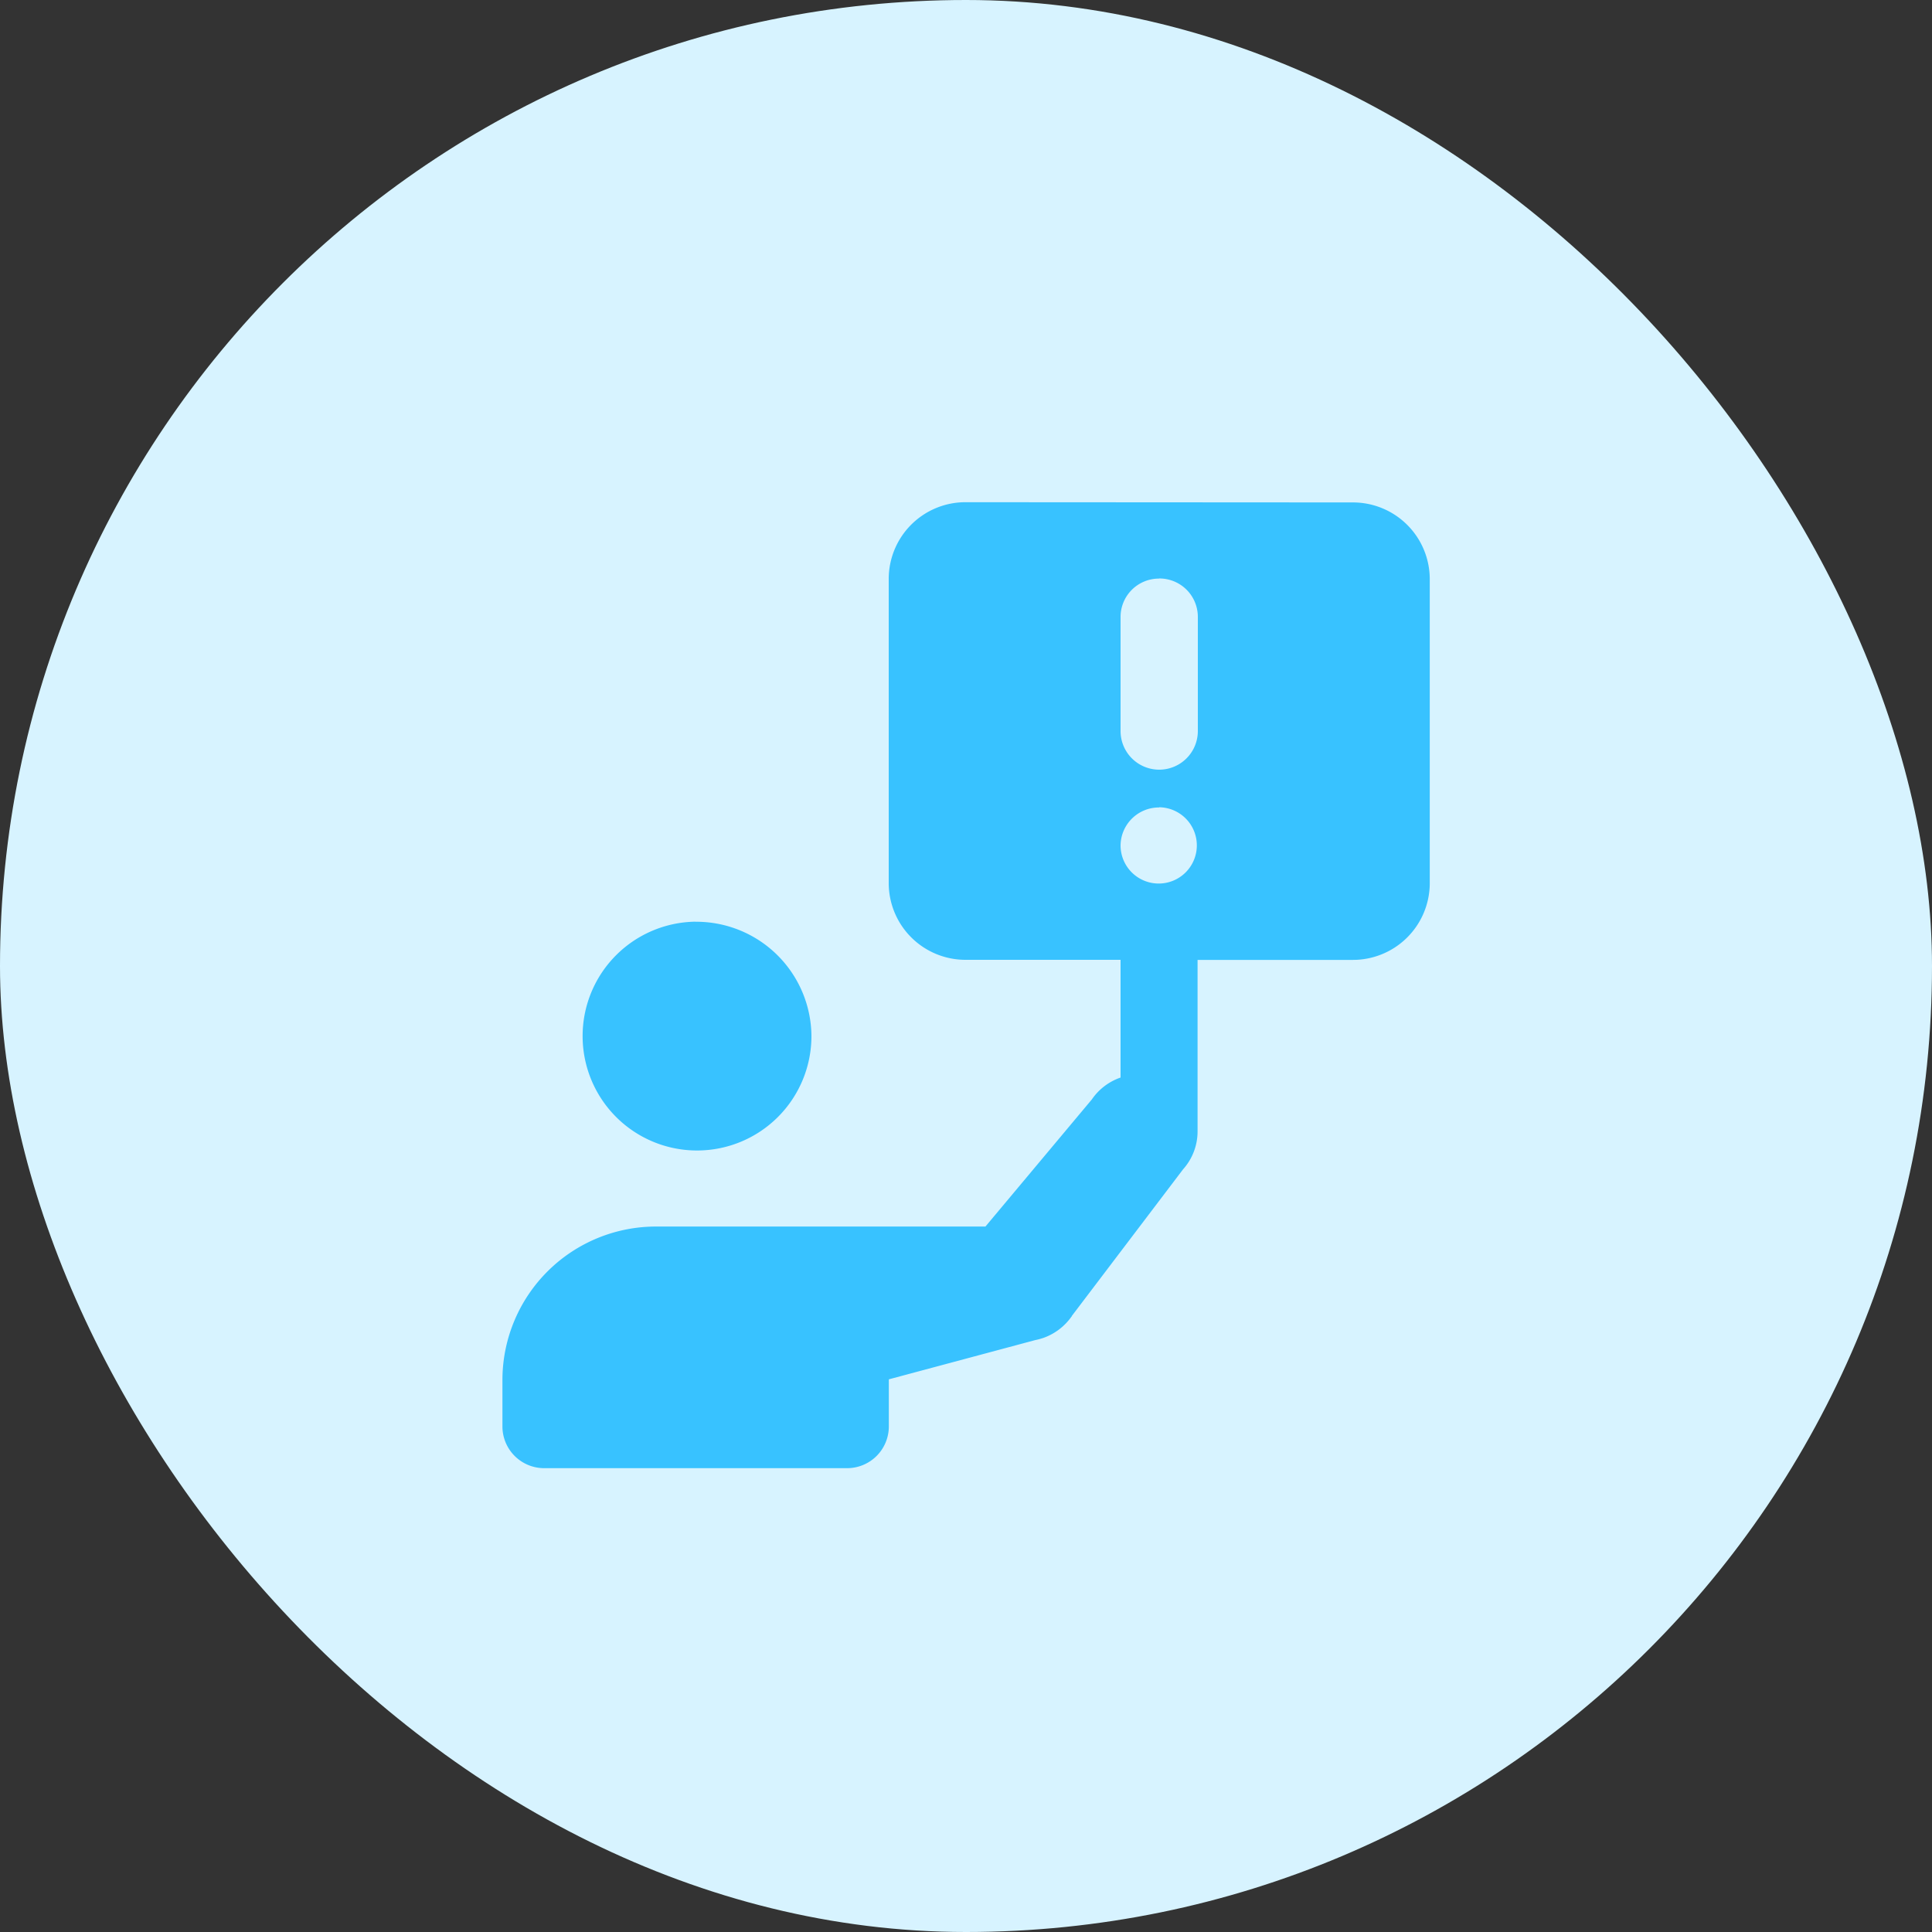 <svg xmlns="http://www.w3.org/2000/svg" width="50" height="50" viewBox="0 0 50 50">
  <rect x="0" y="0" width="50" height="50" fill="#333333" stroke="none"/>
  <g id="jai-besoin-50x50" transform="translate(1276 -894)">
    <rect id="Rectangle_1796" data-name="Rectangle 1796" width="50" height="50" rx="25" transform="translate(-1226 944) rotate(180)" fill="#d7f3ff"/>
    <g id="j-besoin-18x19" transform="translate(-1263 907)">
      <path id="icons8-demand" d="M676.782,343.1a1.986,1.986,0,0,0-2,1.974v7.895a1.987,1.987,0,0,0,2,1.974h4v3.047a1.49,1.49,0,0,0-.744.567h0l-2.753,3.289h-8.5a3.974,3.974,0,0,0-4,3.947v1.234a1.08,1.08,0,0,0,1.087,1.072h7.825a1.08,1.08,0,0,0,1.088-1.072V365.8l3.791-1.016a1.6,1.6,0,0,0,.189-.05l.025-.008h0a1.507,1.507,0,0,0,.717-.542l.012-.013v-.009l2.879-3.795a1.471,1.471,0,0,0,.377-.979v-4.443h4a1.988,1.988,0,0,0,2.009-1.965v-7.9a1.987,1.987,0,0,0-2-1.974Zm5,1.974a.994.994,0,0,1,1,.987v2.961a1,1,0,0,1-2,0v-2.961A.993.993,0,0,1,681.782,345.077Zm0,5.921a.987.987,0,1,1-1,.987A.994.994,0,0,1,681.782,351Zm-12,2.961a2.961,2.961,0,1,0,3,2.961A2.98,2.98,0,0,0,669.782,353.958Z" transform="translate(-664.782 -343.103)" fill="#38c2ff"/>
    </g>
  </g>
</svg>
